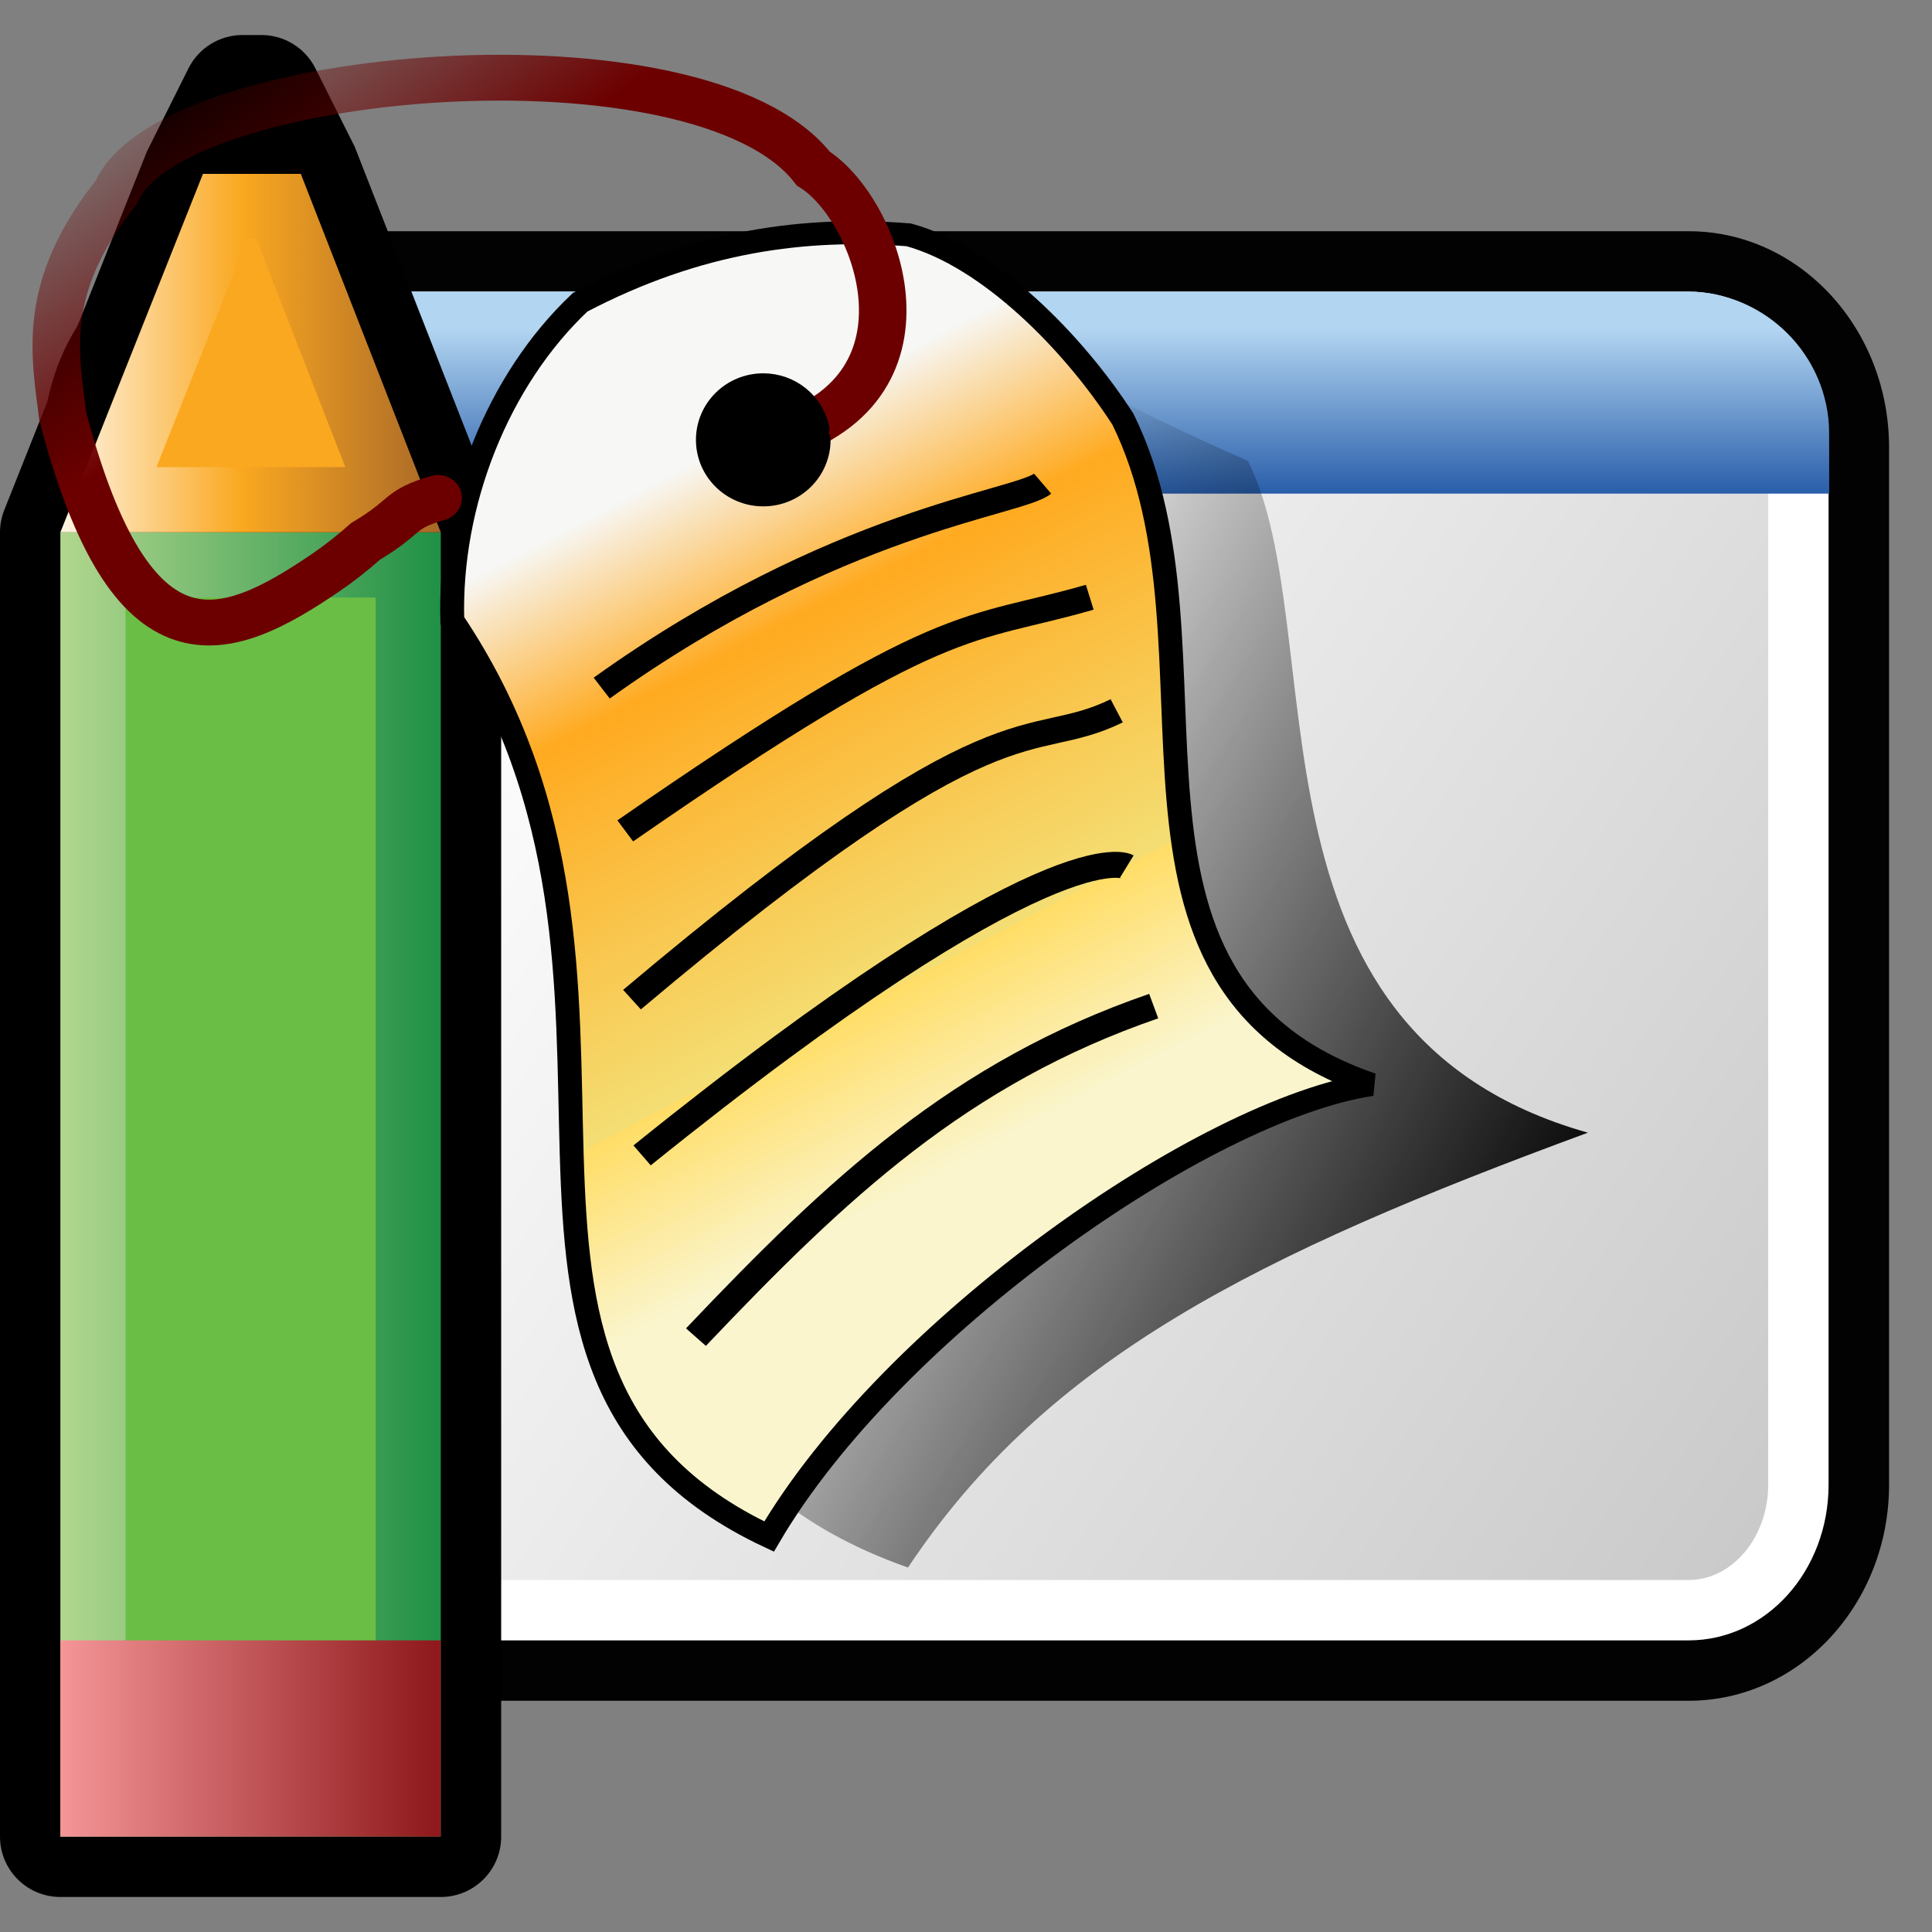<?xml version="1.0" encoding="UTF-8" standalone="no"?>
<!-- Generator: Adobe Illustrator 14.0.0, SVG Export Plug-In . SVG Version: 6.00 Build 43363)  -->

<svg
   xmlns:dc="http://purl.org/dc/elements/1.1/"
   xmlns:cc="http://creativecommons.org/ns#"
   xmlns:rdf="http://www.w3.org/1999/02/22-rdf-syntax-ns#"
   xmlns:svg="http://www.w3.org/2000/svg"
   xmlns="http://www.w3.org/2000/svg"
   xmlns:xlink="http://www.w3.org/1999/xlink"
   xmlns:sodipodi="http://sodipodi.sourceforge.net/DTD/sodipodi-0.dtd"
   xmlns:inkscape="http://www.inkscape.org/namespaces/inkscape"
   version="1.1"
   id="Layer_1"
   x="0px"
   y="0px"
   width="32px"
   height="32px"
   viewBox="0 0 32 32"
   enable-background="new 0 0 32 32"
   xml:space="preserve"
   inkscape:version="0.48.3.1 r9886"
   sodipodi:docname="editor_id.svg"><rect x="0" y="0" width="32" height="32" fill="#808080" stroke="none"/><defs
   id="defs3301"><linearGradient
     inkscape:collect="always"
     xlink:href="#linearGradient2193"
     id="linearGradient2199"
     x1="62.375"
     y1="45.875"
     x2="34.25"
     y2="32.125"
     gradientUnits="userSpaceOnUse" /><linearGradient
     inkscape:collect="always"
     id="linearGradient2193"><stop
       style="stop-color:#000000;stop-opacity:1;"
       offset="0"
       id="stop2195" /><stop
       style="stop-color:#000000;stop-opacity:0;"
       offset="1"
       id="stop2197" /></linearGradient><linearGradient
     inkscape:collect="always"
     xlink:href="#linearGradient2179"
     id="linearGradient2185"
     x1="40.5"
     y1="42.383"
     x2="26.875"
     y2="17.383"
     gradientUnits="userSpaceOnUse" /><linearGradient
     id="linearGradient2179"><stop
       style="stop-color:#faf5cd;stop-opacity:1;"
       offset="0"
       id="stop2181" /><stop
       id="stop2191"
       offset="0.25"
       style="stop-color:#ffdd66;stop-opacity:1;" /><stop
       id="stop2187"
       offset="0"
       style="stop-color:#f4de74;stop-opacity:1;" /><stop
       style="stop-color:#ffaa20;stop-opacity:1;"
       offset="0.75"
       id="stop2189" /><stop
       style="stop-color:#f7f7f5;stop-opacity:1;"
       offset="1"
       id="stop2183" /></linearGradient><linearGradient
     inkscape:collect="always"
     xlink:href="#linearGradient2206"
     id="linearGradient2212"
     x1="17.584"
     y1="8.488"
     x2="10.405"
     y2="-1.057"
     gradientUnits="userSpaceOnUse" /><linearGradient
     inkscape:collect="always"
     id="linearGradient2206"><stop
       style="stop-color:#6c0000;stop-opacity:1;"
       offset="0"
       id="stop2208" /><stop
       style="stop-color:#6c0000;stop-opacity:0;"
       offset="1"
       id="stop2210" /></linearGradient></defs><sodipodi:namedview
   pagecolor="#ffffff"
   bordercolor="#666666"
   borderopacity="1"
   objecttolerance="10"
   gridtolerance="10"
   guidetolerance="10"
   inkscape:pageopacity="0"
   inkscape:pageshadow="2"
   inkscape:window-width="1107"
   inkscape:window-height="884"
   id="namedview3299"
   showgrid="false"
   inkscape:zoom="7.375"
   inkscape:cx="-5.6271186"
   inkscape:cy="16"
   inkscape:window-x="0"
   inkscape:window-y="0"
   inkscape:window-maximized="0"
   inkscape:current-layer="Layer_1" />
<path
   id="path4993"
   fill="#020202"
   d="M4.034,28.17c-1.832,0-3.322-1.605-3.322-3.58V7.412c0-0.938,0.332-1.824,0.937-2.496  C2.279,4.217,3.126,3.83,4.037,3.83h23.934c1.832,0,3.318,1.606,3.318,3.582V24.59c0,1.975-1.486,3.58-3.318,3.58H4.034z" />
<path
   id="rect26074"
   fill="#FFFFFF"
   d="M4.034,4.83h23.933c1.285,0,2.32,1.151,2.32,2.582V24.59c0,1.43-1.035,2.58-2.32,2.58H4.034  c-1.287,0-2.322-1.15-2.322-2.58V7.412C1.711,5.984,2.747,4.83,4.034,4.83z" />
<linearGradient
   id="SVGID_1_"
   gradientUnits="userSpaceOnUse"
   x1="311.037"
   y1="-398.113"
   x2="289.132"
   y2="-383.064"
   gradientTransform="matrix(1 0 0 -1 -281.54 -372.84)">
	<stop
   offset="0"
   style="stop-color:#000000;stop-opacity:0.21"
   id="stop3256" />
	<stop
   offset="1"
   style="stop-color:#000000;stop-opacity:0"
   id="stop3258" />
</linearGradient>
<path
   fill="url(#SVGID_1_)"
   d="M4.034,26.17c-0.729,0-1.322-0.709-1.322-1.58V7.412c0-0.873,0.593-1.582,1.322-1.582h23.933  c0.729,0,1.32,0.709,1.32,1.582V24.59c0,0.871-0.594,1.58-1.32,1.58H4.034z"
   id="path3260" />
<linearGradient
   id="path26098_1_"
   gradientUnits="userSpaceOnUse"
   x1="1603.832"
   y1="-3118.68"
   x2="1603.832"
   y2="-3115.957"
   gradientTransform="matrix(1 0 0 -1 -1587.834 -3110.504)">
	<stop
   offset="0"
   style="stop-color:#295EAA"
   id="stop3263" />
	<stop
   offset="1"
   style="stop-color:#B2D5F1"
   id="stop3265" />
</linearGradient>
<path
   id="path26098"
   fill="url(#path26098_1_)"
   d="M4.047,4.83c-1.286,0-2.346,1.06-2.346,2.346v1h28.595v-1  c0-1.286-1.062-2.346-2.346-2.346H4.047z" />
<path
   d="M1,31.42c-0.552,0-1-0.447-1-1V8.817c0-0.126,0.024-0.252,0.071-0.37L2.433,2.51l0.69-1.38  c0.17-0.337,0.515-0.55,0.893-0.55H4.33c0.378,0,0.724,0.213,0.894,0.552l0.652,1.3l2.356,6.022C8.277,8.57,8.301,8.693,8.301,8.817  V30.42c0,0.553-0.448,1-1,1H1z"
   id="path3268" />
<linearGradient
   id="SVGID_2_"
   gradientUnits="userSpaceOnUse"
   x1="282.54"
   y1="-392.458"
   x2="288.841"
   y2="-392.458"
   gradientTransform="matrix(1 0 0 -1 -281.54 -372.84)">
	<stop
   offset="0"
   style="stop-color:#B2D78E"
   id="stop3271" />
	<stop
   offset="1"
   style="stop-color:#1F9045"
   id="stop3273" />
</linearGradient>
<rect
   x="1"
   y="8.817"
   fill="url(#SVGID_2_)"
   width="6.301"
   height="21.603"
   id="rect3275" />
<rect
   x="2.08"
   y="9.897"
   fill="#6BBE45"
   width="4.141"
   height="19.442"
   id="rect3277" />
<linearGradient
   id="SVGID_3_"
   gradientUnits="userSpaceOnUse"
   x1="288.931"
   y1="-378.687"
   x2="282.63"
   y2="-378.687"
   gradientTransform="matrix(1 0 0 -1 -281.54 -372.84)">
	<stop
   offset="0"
   style="stop-color:#A56629"
   id="stop3280" />
	<stop
   offset="0.539"
   style="stop-color:#FAA820"
   id="stop3282" />
	<stop
   offset="1"
   style="stop-color:#FFF3E0"
   id="stop3284" />
</linearGradient>
<polygon
   fill="url(#SVGID_3_)"
   points="4.982,2.879 3.362,2.879 1,8.817 7.301,8.817 "
   id="polygon3286" />
<polygon
   fill="#FAA820"
   points="2.592,7.737 4.096,3.959 4.245,3.959 5.72,7.737 "
   id="polygon3288" />
<polygon
   points="4.982,2.879 3.362,2.879 4.017,1.58 4.331,1.58 "
   id="polygon3290" />
<linearGradient
   id="SVGID_4_"
   gradientUnits="userSpaceOnUse"
   x1="282.449"
   y1="-401.635"
   x2="288.75"
   y2="-401.635"
   gradientTransform="matrix(1 0 0 -1 -281.54 -372.84)">
	<stop
   offset="0"
   style="stop-color:#F69799"
   id="stop3293" />
	<stop
   offset="1"
   style="stop-color:#8F191C"
   id="stop3295" />
</linearGradient>
<rect
   x="1"
   y="27.17"
   fill="url(#SVGID_4_)"
   width="6.301"
   height="3.25"
   id="rect3297" />
<g
   transform="matrix(0.446,0,0,0.43,-1.407,0.647)"
   id="g3006"><path
     inkscape:connector-curvature="0"
     sodipodi:nodetypes="cccccc"
     id="path1318"
     d="M 36.875,58.875 C 42.049,50.812 49.841,46.817 62.125,42.125 C 48.846,38.248 52.685,22.87 49.5,16.25 C 39.063,11.456 43.322,12.077 44,13 L 28.125,19.25 C 31.042,32.458 20.049,52.73 36.875,58.875 z"
     style="fill:url(#linearGradient2199);fill-opacity:1;fill-rule:evenodd;stroke:none" /><path
     inkscape:connector-curvature="0"
     sodipodi:nodetypes="ccccccc"
     id="path1304"
     d="M 19.952,22.398 C 19.826,17.894 21.631,13.136 24.701,10.136 C 29.095,7.747 33.087,7.23 36.902,7.541 C 39.895,8.388 43.026,11.696 44.859,14.646 C 49.069,23.544 43.07,36.338 54.09,40.268 C 47.868,41.244 36.251,49.666 31.716,57.682 C 18.735,51.354 29.07,36.471 19.952,22.398 z"
     style="fill:url(#linearGradient2185);fill-opacity:1;fill-rule:evenodd;stroke:#000000;stroke-width:0.887px;stroke-linecap:butt;stroke-linejoin:miter;stroke-opacity:1" /><path
     inkscape:connector-curvature="0"
     sodipodi:nodetypes="ccccscc"
     id="path2202"
     d="M 31.734,15.45 C 38.326,13.633 35.784,6.564 33.359,4.989 C 29.168,-0.616 9.455,1.122 7.484,5.888 C 4.649,9.572 5.202,12.127 5.484,14.53 C 8.044,24.622 11.521,23.179 15.238,20.562 C 15.759,20.194 16.261,19.782 16.734,19.346 C 18.34,18.356 17.906,18.133 19.424,17.673"
     style="fill:none;stroke:url(#linearGradient2212);stroke-width:1.765;stroke-linecap:round;stroke-linejoin:miter;stroke-miterlimit:4;stroke-opacity:1;stroke-dasharray:none" /><path
     inkscape:connector-curvature="0"
     sodipodi:nodetypes="cc"
     id="path2195"
     d="M 25.5,25 C 34.219,18.525 40.951,17.886 41.875,17.125"
     style="fill:none;stroke:#000000;stroke-width:1px;stroke-linecap:butt;stroke-linejoin:miter;stroke-opacity:1" /><path
     inkscape:connector-curvature="0"
     sodipodi:nodetypes="cc"
     id="path2197"
     d="M 26.375,30.5 C 38.308,21.92 39.041,22.875 43.625,21.5"
     style="fill:none;stroke:#000000;stroke-width:1px;stroke-linecap:butt;stroke-linejoin:miter;stroke-opacity:1" /><path
     inkscape:connector-curvature="0"
     sodipodi:nodetypes="cc"
     id="path2199"
     d="M 26.625,37 C 40.5,24.868 41.25,27.589 44.625,25.875"
     style="fill:none;stroke:#000000;stroke-width:1px;stroke-linecap:butt;stroke-linejoin:miter;stroke-opacity:1" /><path
     inkscape:connector-curvature="0"
     sodipodi:nodetypes="cc"
     id="path2201"
     d="M 27,43 C 42.25,30.25 45,31.875 45,31.875"
     style="fill:none;stroke:#000000;stroke-width:1px;stroke-linecap:butt;stroke-linejoin:miter;stroke-opacity:1" /><path
     inkscape:connector-curvature="0"
     sodipodi:nodetypes="cc"
     id="path2203"
     d="M 29,50 C 34.265,44.248 38.821,39.812 46,37.25"
     style="fill:none;stroke:#000000;stroke-width:1px;stroke-linecap:butt;stroke-linejoin:miter;stroke-opacity:1" /><path
     transform="translate(-0.25,0.5)"
     sodipodi:open="true"
     sodipodi:end="6.0750718"
     sodipodi:start="0"
     d="M 33.75,14.938 C 33.75,16.077 32.855,17 31.75,17 C 30.645,17 29.75,16.077 29.75,14.938 C 29.75,13.798 30.645,12.875 31.75,12.875 C 32.695,12.875 33.512,13.558 33.707,14.511"
     sodipodi:ry="2.0625"
     sodipodi:rx="2"
     sodipodi:cy="14.9375"
     sodipodi:cx="31.75"
     id="path2206"
     style="fill:#000000;fill-opacity:1;fill-rule:evenodd;stroke:#000000;stroke-width:1;stroke-linecap:round;stroke-linejoin:round;stroke-miterlimit:4;stroke-opacity:1;stroke-dasharray:none"
     sodipodi:type="arc" /></g></svg>